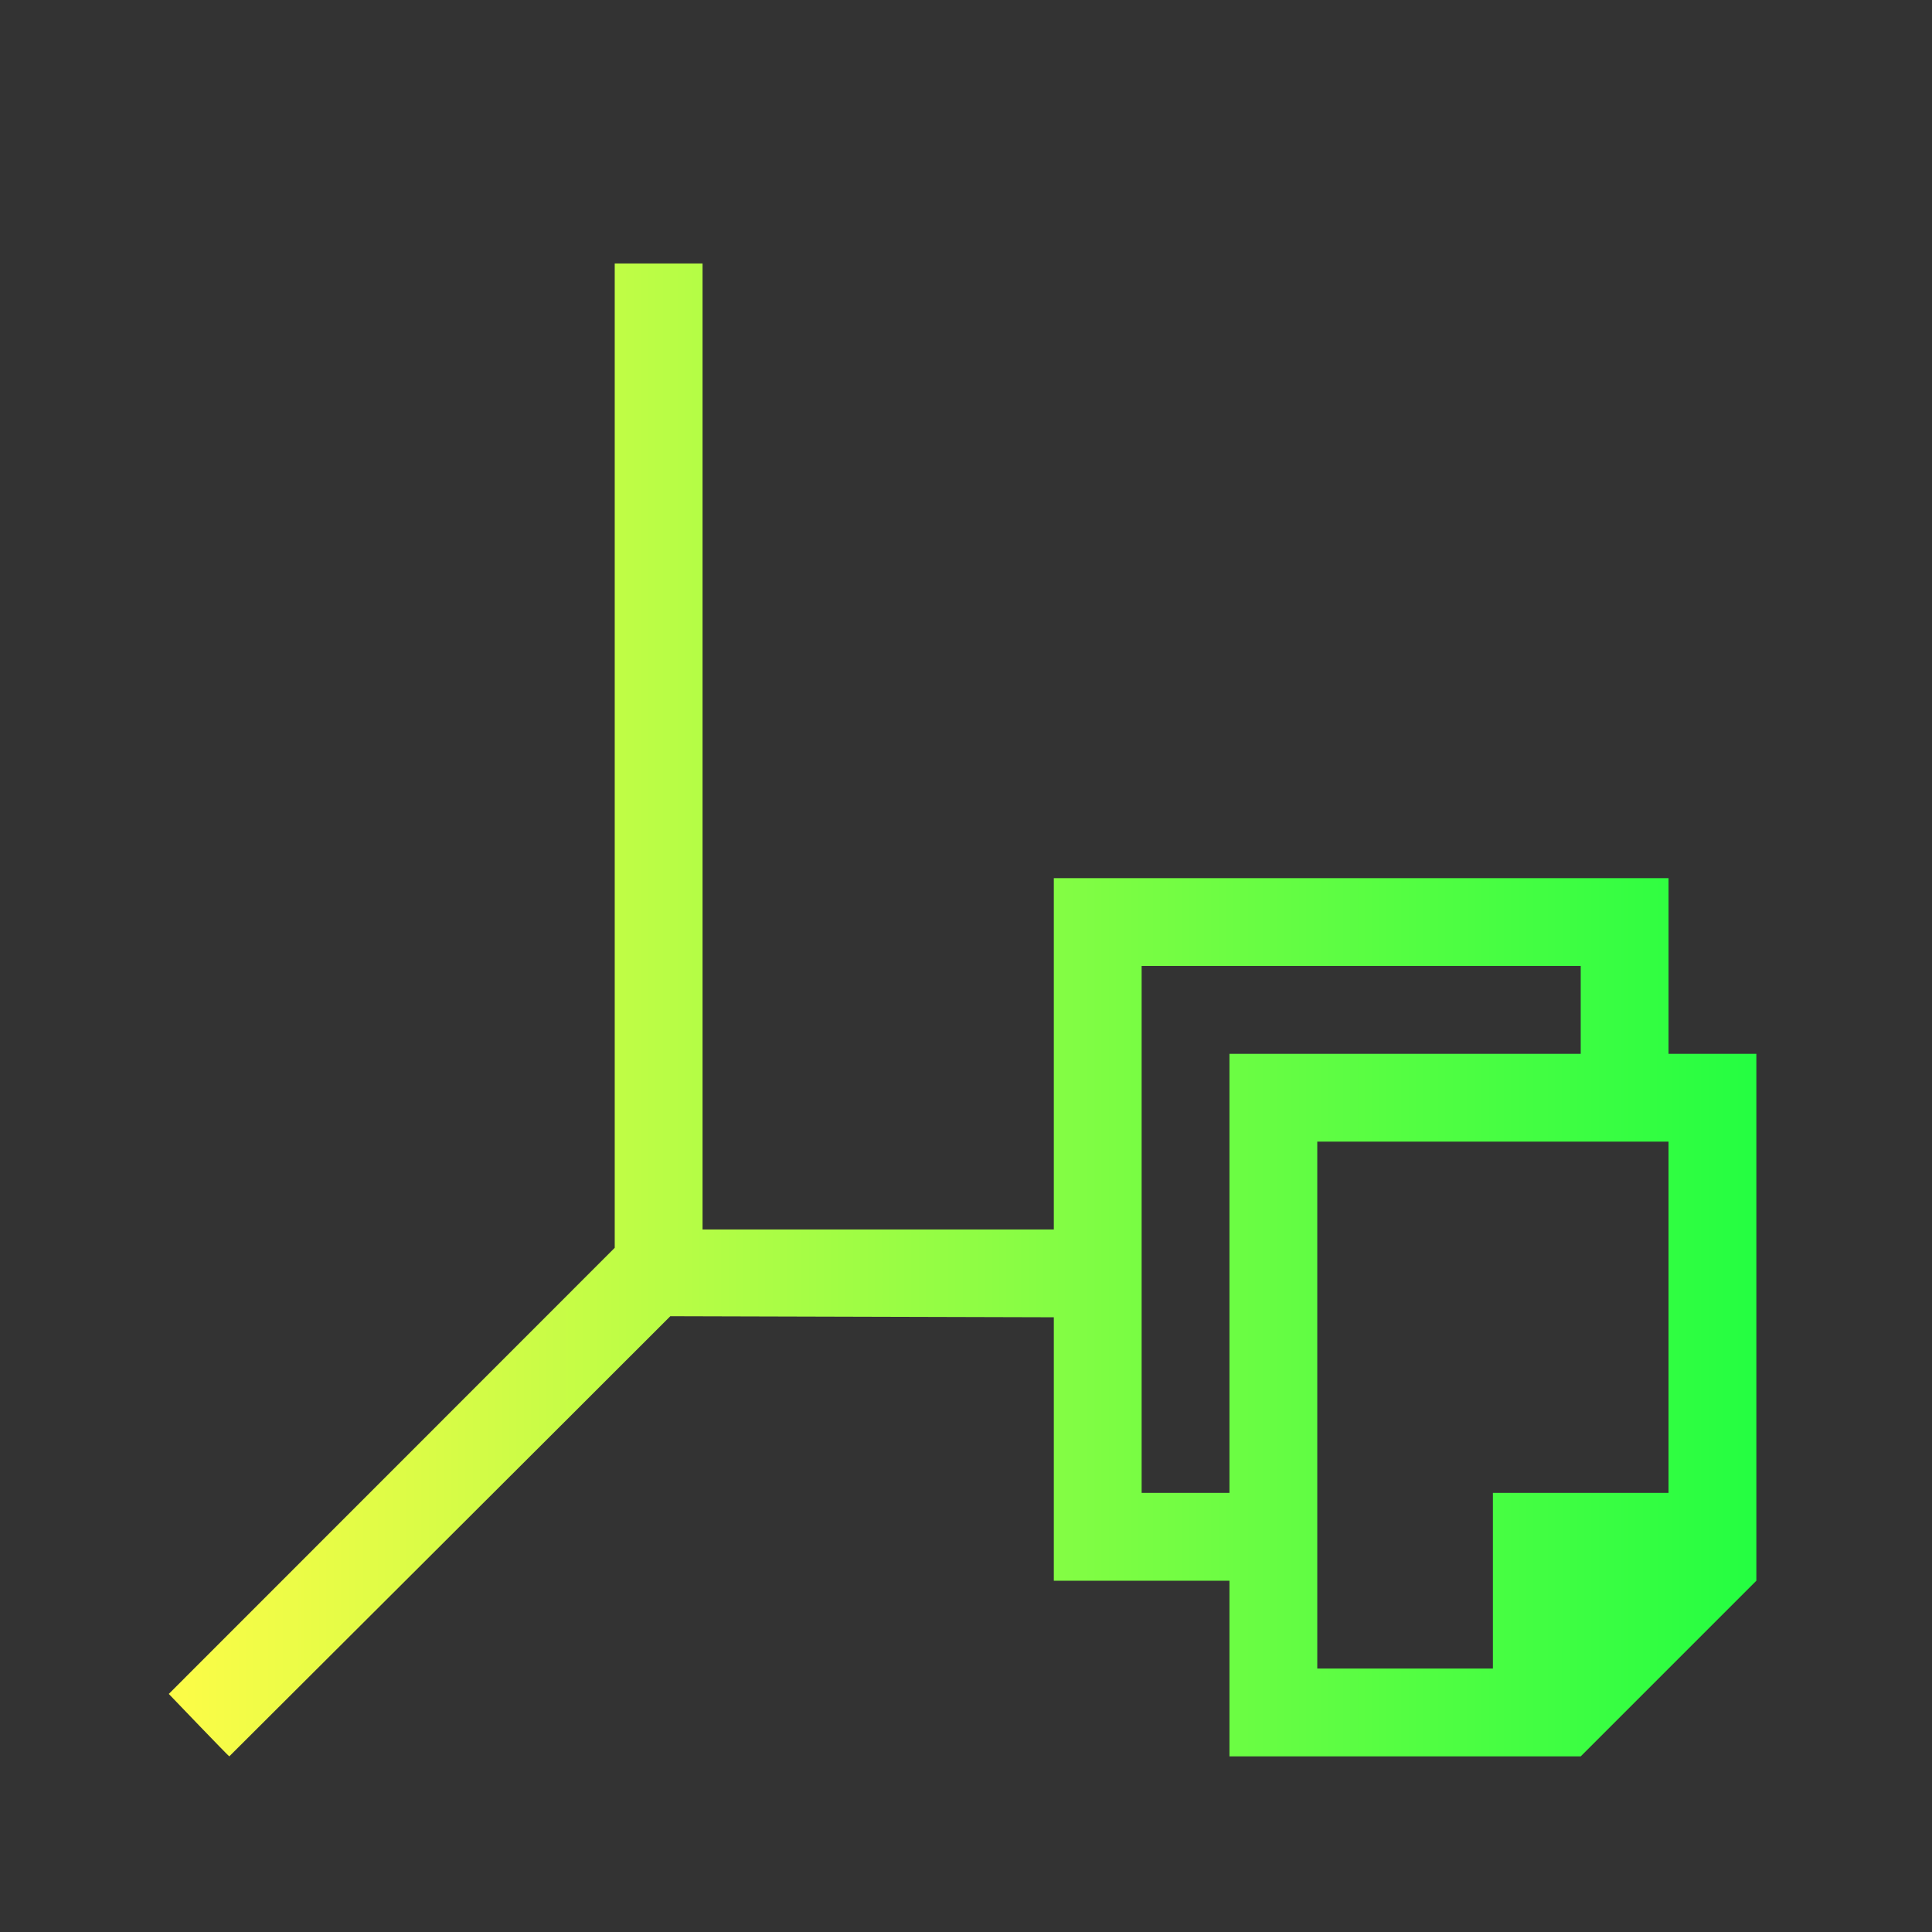 <svg width="22" height="22" viewBox="0 0 22 22" fill="none" xmlns="http://www.w3.org/2000/svg">
<rect x="0" y="0" width="22" height="22" fill="#333333" stroke="none"/>
<path d="M7 3V14V14.209L1.922 19.289C1.922 19.289 2.602 19.999 2.611 20C2.611 20 6.631 15.992 7.633 14.988L12 15V18H14V20H17H18L20 18V17V12H19V10H12V14H8V3H7ZM13 11H18V12H14V17H13V11ZM15 13H19V17H17V19H15V13Z" fill="url(#paint0_linear_10_11984)"/>
<defs>
<linearGradient id="paint0_linear_10_11984" x1="1.922" y1="11.5" x2="20" y2="11.5" gradientUnits="userSpaceOnUse">
<stop stop-color="#FDFC47"/>
<stop offset="1" stop-color="#24FE41"/>
</linearGradient>
</defs>
</svg>
